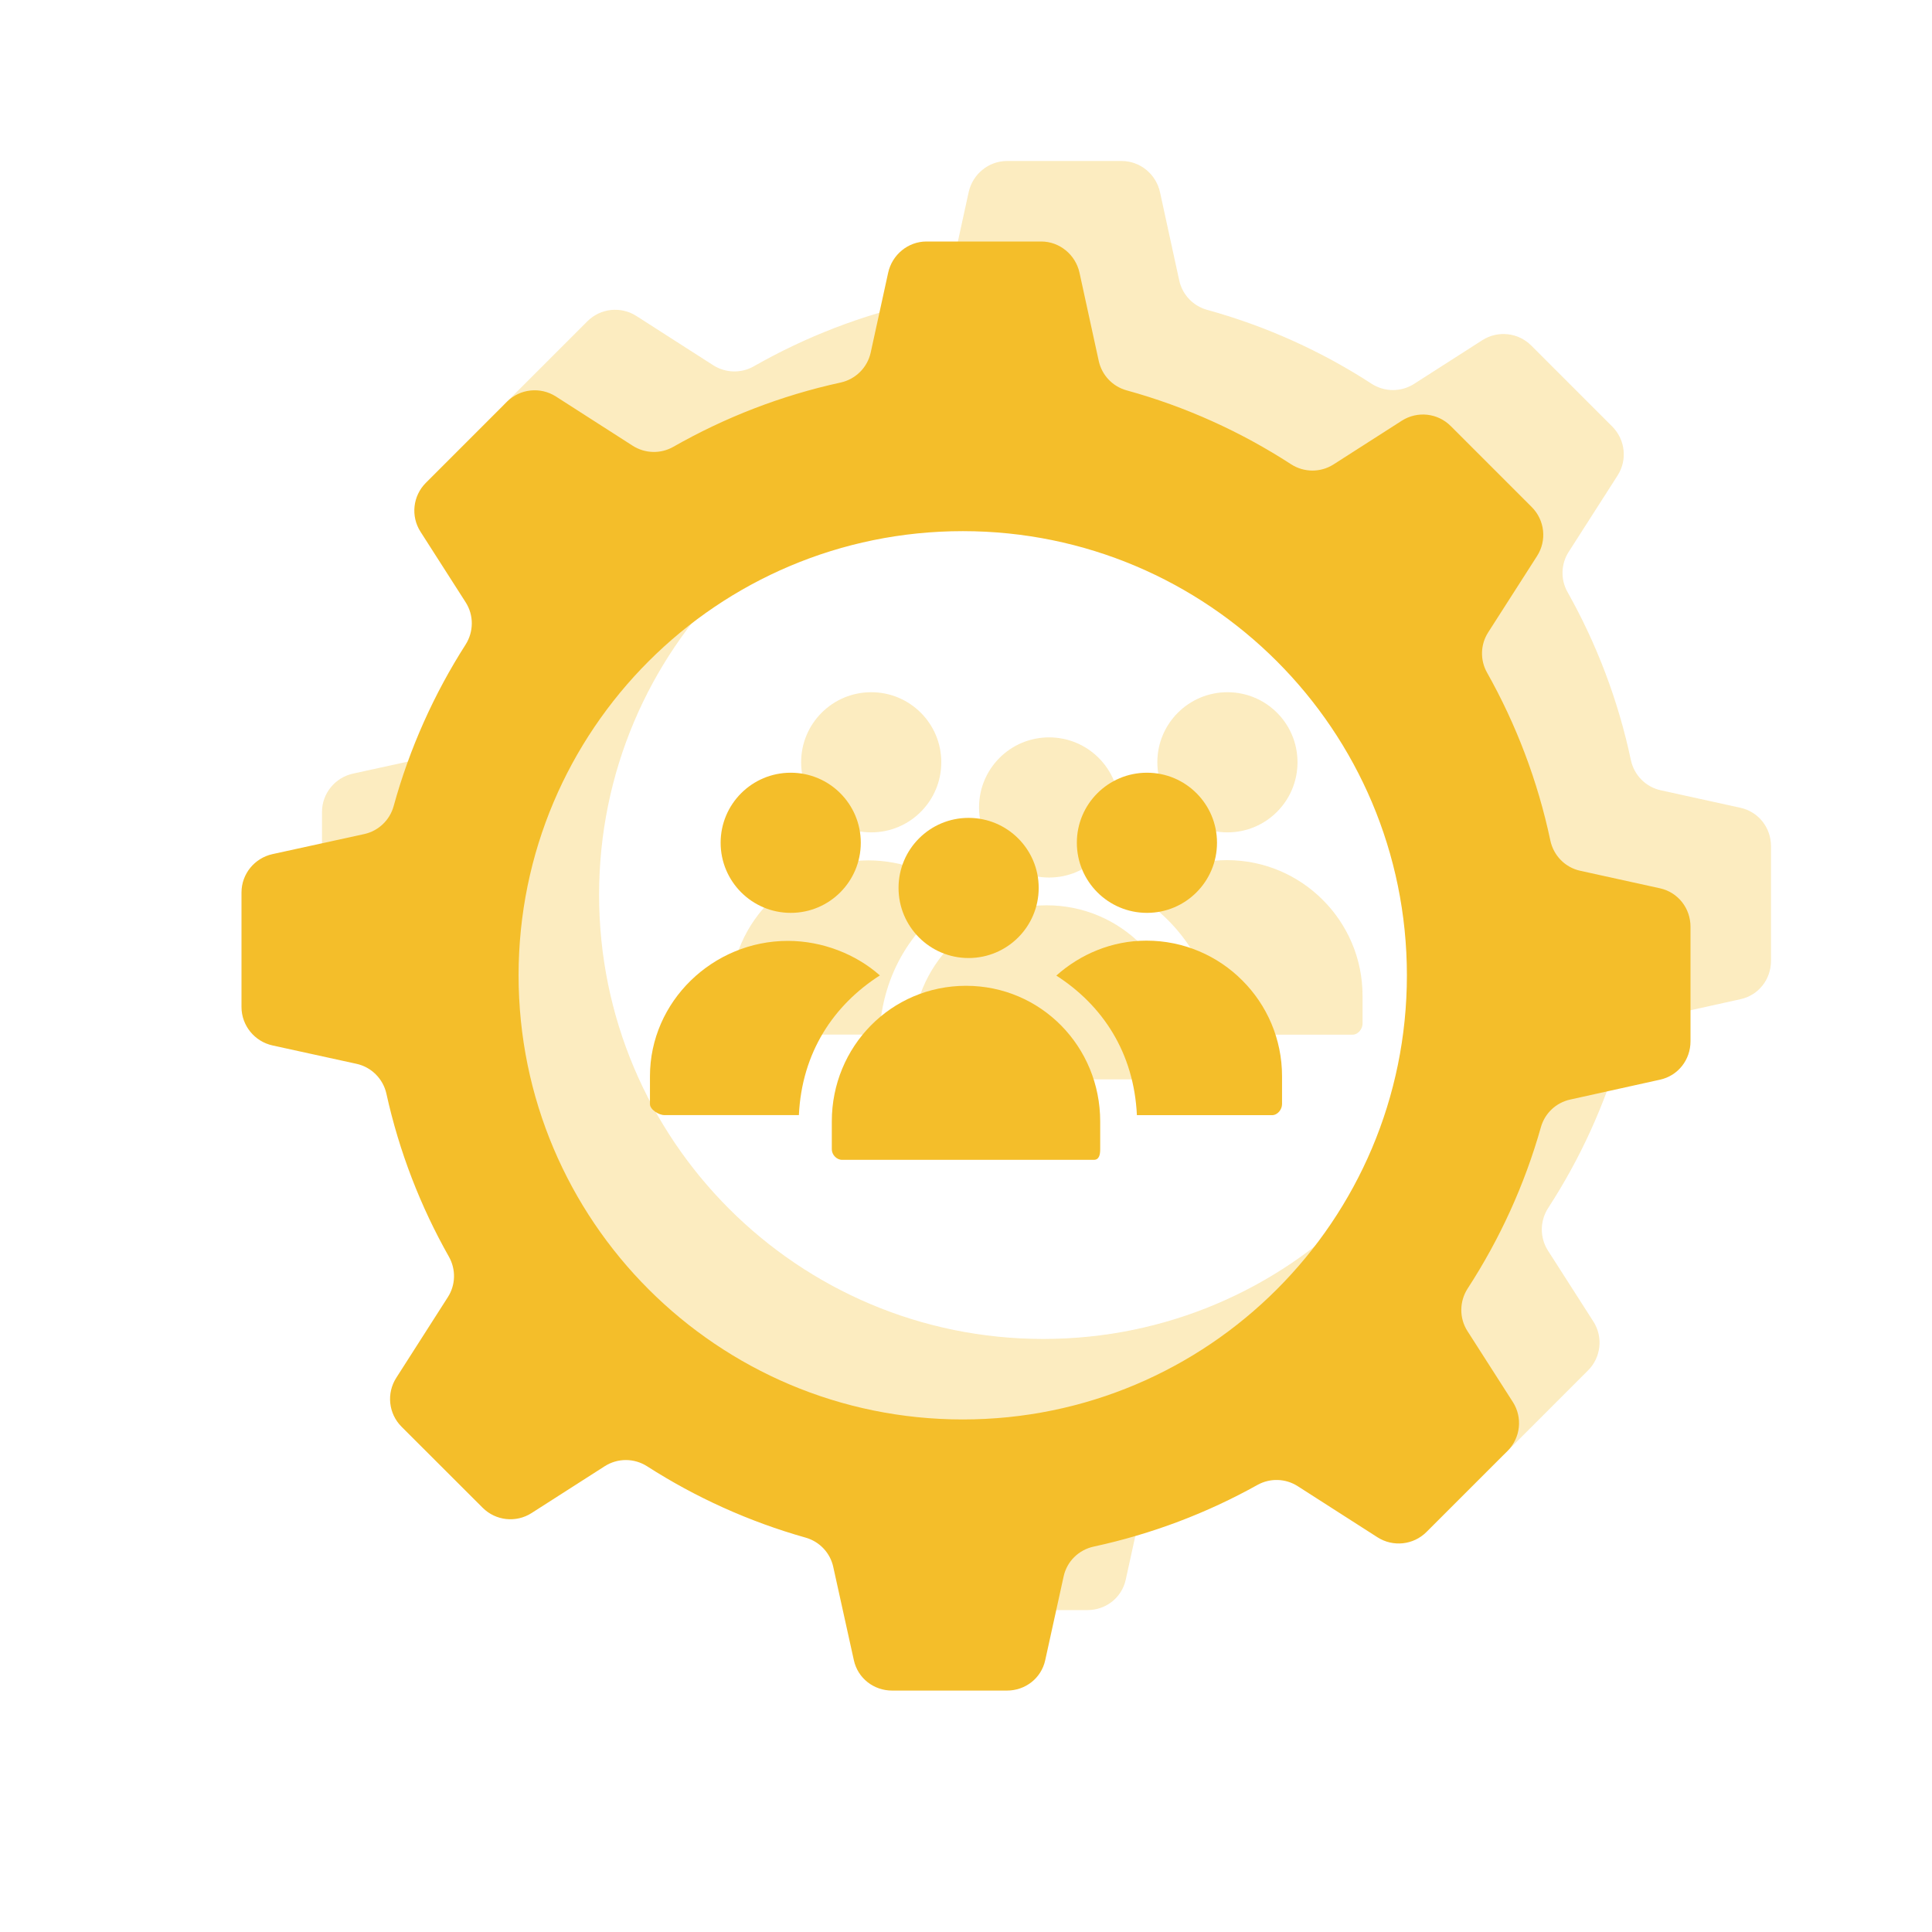 <svg width="24" height="24" viewBox="0 0 24 24" fill="none" xmlns="http://www.w3.org/2000/svg">
<g opacity="0.3">
<path d="M21.622 10.035L20.63 9.817C20.443 9.776 20.299 9.629 20.259 9.441C20.102 8.699 19.834 7.998 19.473 7.356C19.384 7.199 19.39 7.006 19.487 6.855L20.094 5.907C20.218 5.714 20.19 5.461 20.028 5.299L19.021 4.292C18.859 4.13 18.607 4.103 18.414 4.226L17.566 4.769C17.405 4.872 17.199 4.871 17.038 4.767C16.416 4.363 15.728 4.051 14.995 3.849C14.821 3.801 14.688 3.661 14.649 3.485L14.41 2.388C14.361 2.164 14.163 2 13.934 2H12.509C12.28 2 12.082 2.164 12.033 2.388L11.816 3.38C11.775 3.566 11.629 3.711 11.443 3.752C10.703 3.913 10.004 4.186 9.365 4.55C9.208 4.64 9.014 4.635 8.861 4.538L7.905 3.925C7.712 3.802 7.459 3.829 7.297 3.991L6.29 4.998C6.128 5.16 6.1 5.413 6.224 5.606L6.784 6.481C6.887 6.641 6.886 6.846 6.784 7.007C6.392 7.62 6.088 8.295 5.89 9.014C5.842 9.188 5.702 9.322 5.525 9.361L4.386 9.61C4.162 9.659 4 9.857 4 10.086V11.51C4 11.739 4.162 11.938 4.386 11.987L5.428 12.215C5.613 12.255 5.759 12.401 5.8 12.586C5.959 13.307 6.224 13.988 6.577 14.612C6.665 14.769 6.661 14.962 6.563 15.114L5.923 16.115C5.799 16.308 5.826 16.561 5.988 16.723L6.996 17.73C7.158 17.892 7.411 17.919 7.603 17.796L8.512 17.214C8.673 17.111 8.878 17.112 9.039 17.215C9.641 17.601 10.303 17.902 11.008 18.101C11.181 18.15 11.313 18.29 11.351 18.465L11.607 19.624C11.656 19.848 11.854 20.001 12.083 20.001H13.508C13.737 20.001 13.935 19.848 13.984 19.624L14.213 18.582C14.254 18.395 14.401 18.252 14.588 18.212C15.31 18.056 15.994 17.796 16.621 17.446C16.778 17.359 16.97 17.365 17.121 17.462L18.112 18.097C18.305 18.22 18.558 18.193 18.72 18.031L19.727 17.024C19.889 16.862 19.917 16.609 19.793 16.416L19.229 15.535C19.126 15.374 19.128 15.167 19.232 15.006C19.629 14.395 19.939 13.72 20.142 13.001C20.191 12.828 20.331 12.697 20.506 12.659L21.622 12.412C21.846 12.363 22 12.165 22 11.936V10.512C22 10.283 21.846 10.085 21.622 10.035ZM12.96 16.633C9.912 16.633 7.442 14.163 7.442 11.116C7.442 8.068 9.912 5.598 12.96 5.598C16.007 5.598 18.477 8.068 18.477 11.116C18.477 14.163 16.007 16.633 12.96 16.633Z" fill="#F4BE2A"/>
<path d="M10.823 10.34C11.304 10.34 11.693 9.95 11.693 9.469C11.693 8.988 11.304 8.599 10.823 8.599C10.342 8.599 9.952 8.988 9.952 9.469C9.952 9.95 10.342 10.34 10.823 10.34Z" fill="#F4BE2A"/>
<path d="M15.248 10.34C15.729 10.34 16.118 9.95 16.118 9.469C16.118 8.988 15.729 8.599 15.248 8.599C14.767 8.599 14.377 8.988 14.377 9.469C14.377 9.95 14.767 10.34 15.248 10.34Z" fill="#F4BE2A"/>
<path d="M13.032 10.901C13.513 10.901 13.903 10.511 13.903 10.03C13.903 9.549 13.513 9.16 13.032 9.16C12.551 9.16 12.162 9.549 12.162 10.03C12.162 10.511 12.551 10.901 13.032 10.901Z" fill="#F4BE2A"/>
<path d="M13 11.246C12.069 11.246 11.333 12.001 11.333 12.931V13.277C11.333 13.345 11.393 13.408 11.461 13.408H14.587C14.654 13.408 14.667 13.345 14.667 13.277V12.931C14.667 12.001 13.931 11.246 13 11.246Z" fill="#F4BE2A"/>
<path d="M11.93 11.117C11.633 10.853 11.215 10.688 10.787 10.688C9.856 10.688 9.074 11.44 9.074 12.37V12.716C9.074 12.783 9.184 12.852 9.252 12.852H10.924C10.961 12.075 11.353 11.487 11.93 11.117Z" fill="#F4BE2A"/>
<path d="M15.241 10.685C14.811 10.685 14.419 10.854 14.122 11.119C14.697 11.489 15.086 12.075 15.123 12.853H16.802C16.87 12.853 16.926 12.783 16.926 12.716V12.37C16.926 11.905 16.737 11.483 16.432 11.179C16.127 10.873 15.706 10.685 15.241 10.685Z" fill="#F4BE2A"/>
</g>
<path d="M20.622 11.035L19.63 10.817C19.443 10.776 19.299 10.629 19.259 10.441C19.102 9.699 18.834 8.998 18.473 8.356C18.384 8.199 18.39 8.006 18.487 7.855L19.094 6.907C19.218 6.714 19.19 6.461 19.028 6.299L18.021 5.292C17.859 5.13 17.607 5.103 17.414 5.226L16.566 5.769C16.405 5.872 16.199 5.871 16.038 5.767C15.415 5.363 14.728 5.051 13.995 4.849C13.821 4.801 13.688 4.661 13.649 4.484L13.41 3.388C13.361 3.164 13.163 3 12.934 3H11.509C11.28 3 11.082 3.164 11.033 3.388L10.816 4.38C10.775 4.566 10.629 4.711 10.443 4.752C9.703 4.913 9.004 5.186 8.365 5.55C8.208 5.64 8.014 5.635 7.861 5.538L6.905 4.925C6.712 4.802 6.459 4.829 6.297 4.991L5.29 5.998C5.128 6.16 5.1 6.413 5.224 6.606L5.784 7.481C5.887 7.641 5.886 7.846 5.784 8.007C5.392 8.62 5.088 9.295 4.89 10.014C4.842 10.188 4.702 10.322 4.525 10.361L3.386 10.61C3.162 10.659 3 10.857 3 11.086V12.51C3 12.739 3.162 12.938 3.386 12.987L4.428 13.215C4.613 13.255 4.759 13.401 4.8 13.586C4.959 14.307 5.224 14.988 5.577 15.612C5.665 15.769 5.661 15.962 5.563 16.114L4.923 17.115C4.799 17.308 4.826 17.561 4.988 17.723L5.996 18.73C6.158 18.892 6.411 18.919 6.603 18.796L7.512 18.214C7.673 18.111 7.878 18.112 8.039 18.215C8.641 18.601 9.303 18.902 10.008 19.101C10.181 19.15 10.313 19.29 10.351 19.465L10.607 20.624C10.656 20.848 10.854 21.001 11.083 21.001H12.508C12.737 21.001 12.935 20.848 12.984 20.624L13.213 19.582C13.254 19.395 13.401 19.252 13.588 19.212C14.31 19.056 14.994 18.796 15.621 18.446C15.778 18.359 15.97 18.365 16.121 18.462L17.112 19.097C17.305 19.22 17.558 19.193 17.72 19.031L18.727 18.024C18.889 17.862 18.917 17.609 18.793 17.416L18.229 16.535C18.126 16.374 18.128 16.167 18.232 16.006C18.629 15.395 18.939 14.72 19.142 14.001C19.191 13.828 19.331 13.697 19.506 13.659L20.622 13.412C20.846 13.363 21 13.165 21 12.936V11.512C21 11.283 20.846 11.085 20.622 11.035ZM11.96 17.633C8.912 17.633 6.442 15.163 6.442 12.116C6.442 9.068 8.912 6.598 11.96 6.598C15.007 6.598 17.477 9.068 17.477 12.116C17.477 15.163 15.007 17.633 11.96 17.633Z" fill="#F4BE2A"/>
<path d="M9.823 11.34C10.304 11.34 10.693 10.95 10.693 10.469C10.693 9.988 10.304 9.599 9.823 9.599C9.342 9.599 8.952 9.988 8.952 10.469C8.952 10.95 9.342 11.34 9.823 11.34Z" fill="#F4BE2A"/>
<path d="M14.248 11.34C14.729 11.34 15.118 10.95 15.118 10.469C15.118 9.988 14.729 9.599 14.248 9.599C13.767 9.599 13.377 9.988 13.377 10.469C13.377 10.95 13.767 11.34 14.248 11.34Z" fill="#F4BE2A"/>
<path d="M12.032 11.901C12.513 11.901 12.903 11.511 12.903 11.03C12.903 10.549 12.513 10.16 12.032 10.16C11.551 10.16 11.162 10.549 11.162 11.03C11.162 11.511 11.551 11.901 12.032 11.901Z" fill="#F4BE2A"/>
<path d="M12 12.246C11.069 12.246 10.333 13.001 10.333 13.931V14.277C10.333 14.345 10.393 14.408 10.461 14.408H13.587C13.654 14.408 13.667 14.345 13.667 14.277V13.931C13.667 13.001 12.931 12.246 12 12.246Z" fill="#F4BE2A"/>
<path d="M10.93 12.117C10.633 11.853 10.215 11.688 9.787 11.688C8.856 11.688 8.074 12.44 8.074 13.37V13.716C8.074 13.783 8.184 13.852 8.252 13.852H9.924C9.961 13.075 10.353 12.487 10.93 12.117Z" fill="#F4BE2A"/>
<path d="M14.241 11.685C13.811 11.685 13.419 11.854 13.122 12.119C13.697 12.489 14.086 13.075 14.123 13.853H15.802C15.87 13.853 15.926 13.783 15.926 13.716V13.37C15.926 12.905 15.737 12.483 15.432 12.179C15.127 11.873 14.706 11.685 14.241 11.685Z" fill="#F4BE2A"/>
</svg>
